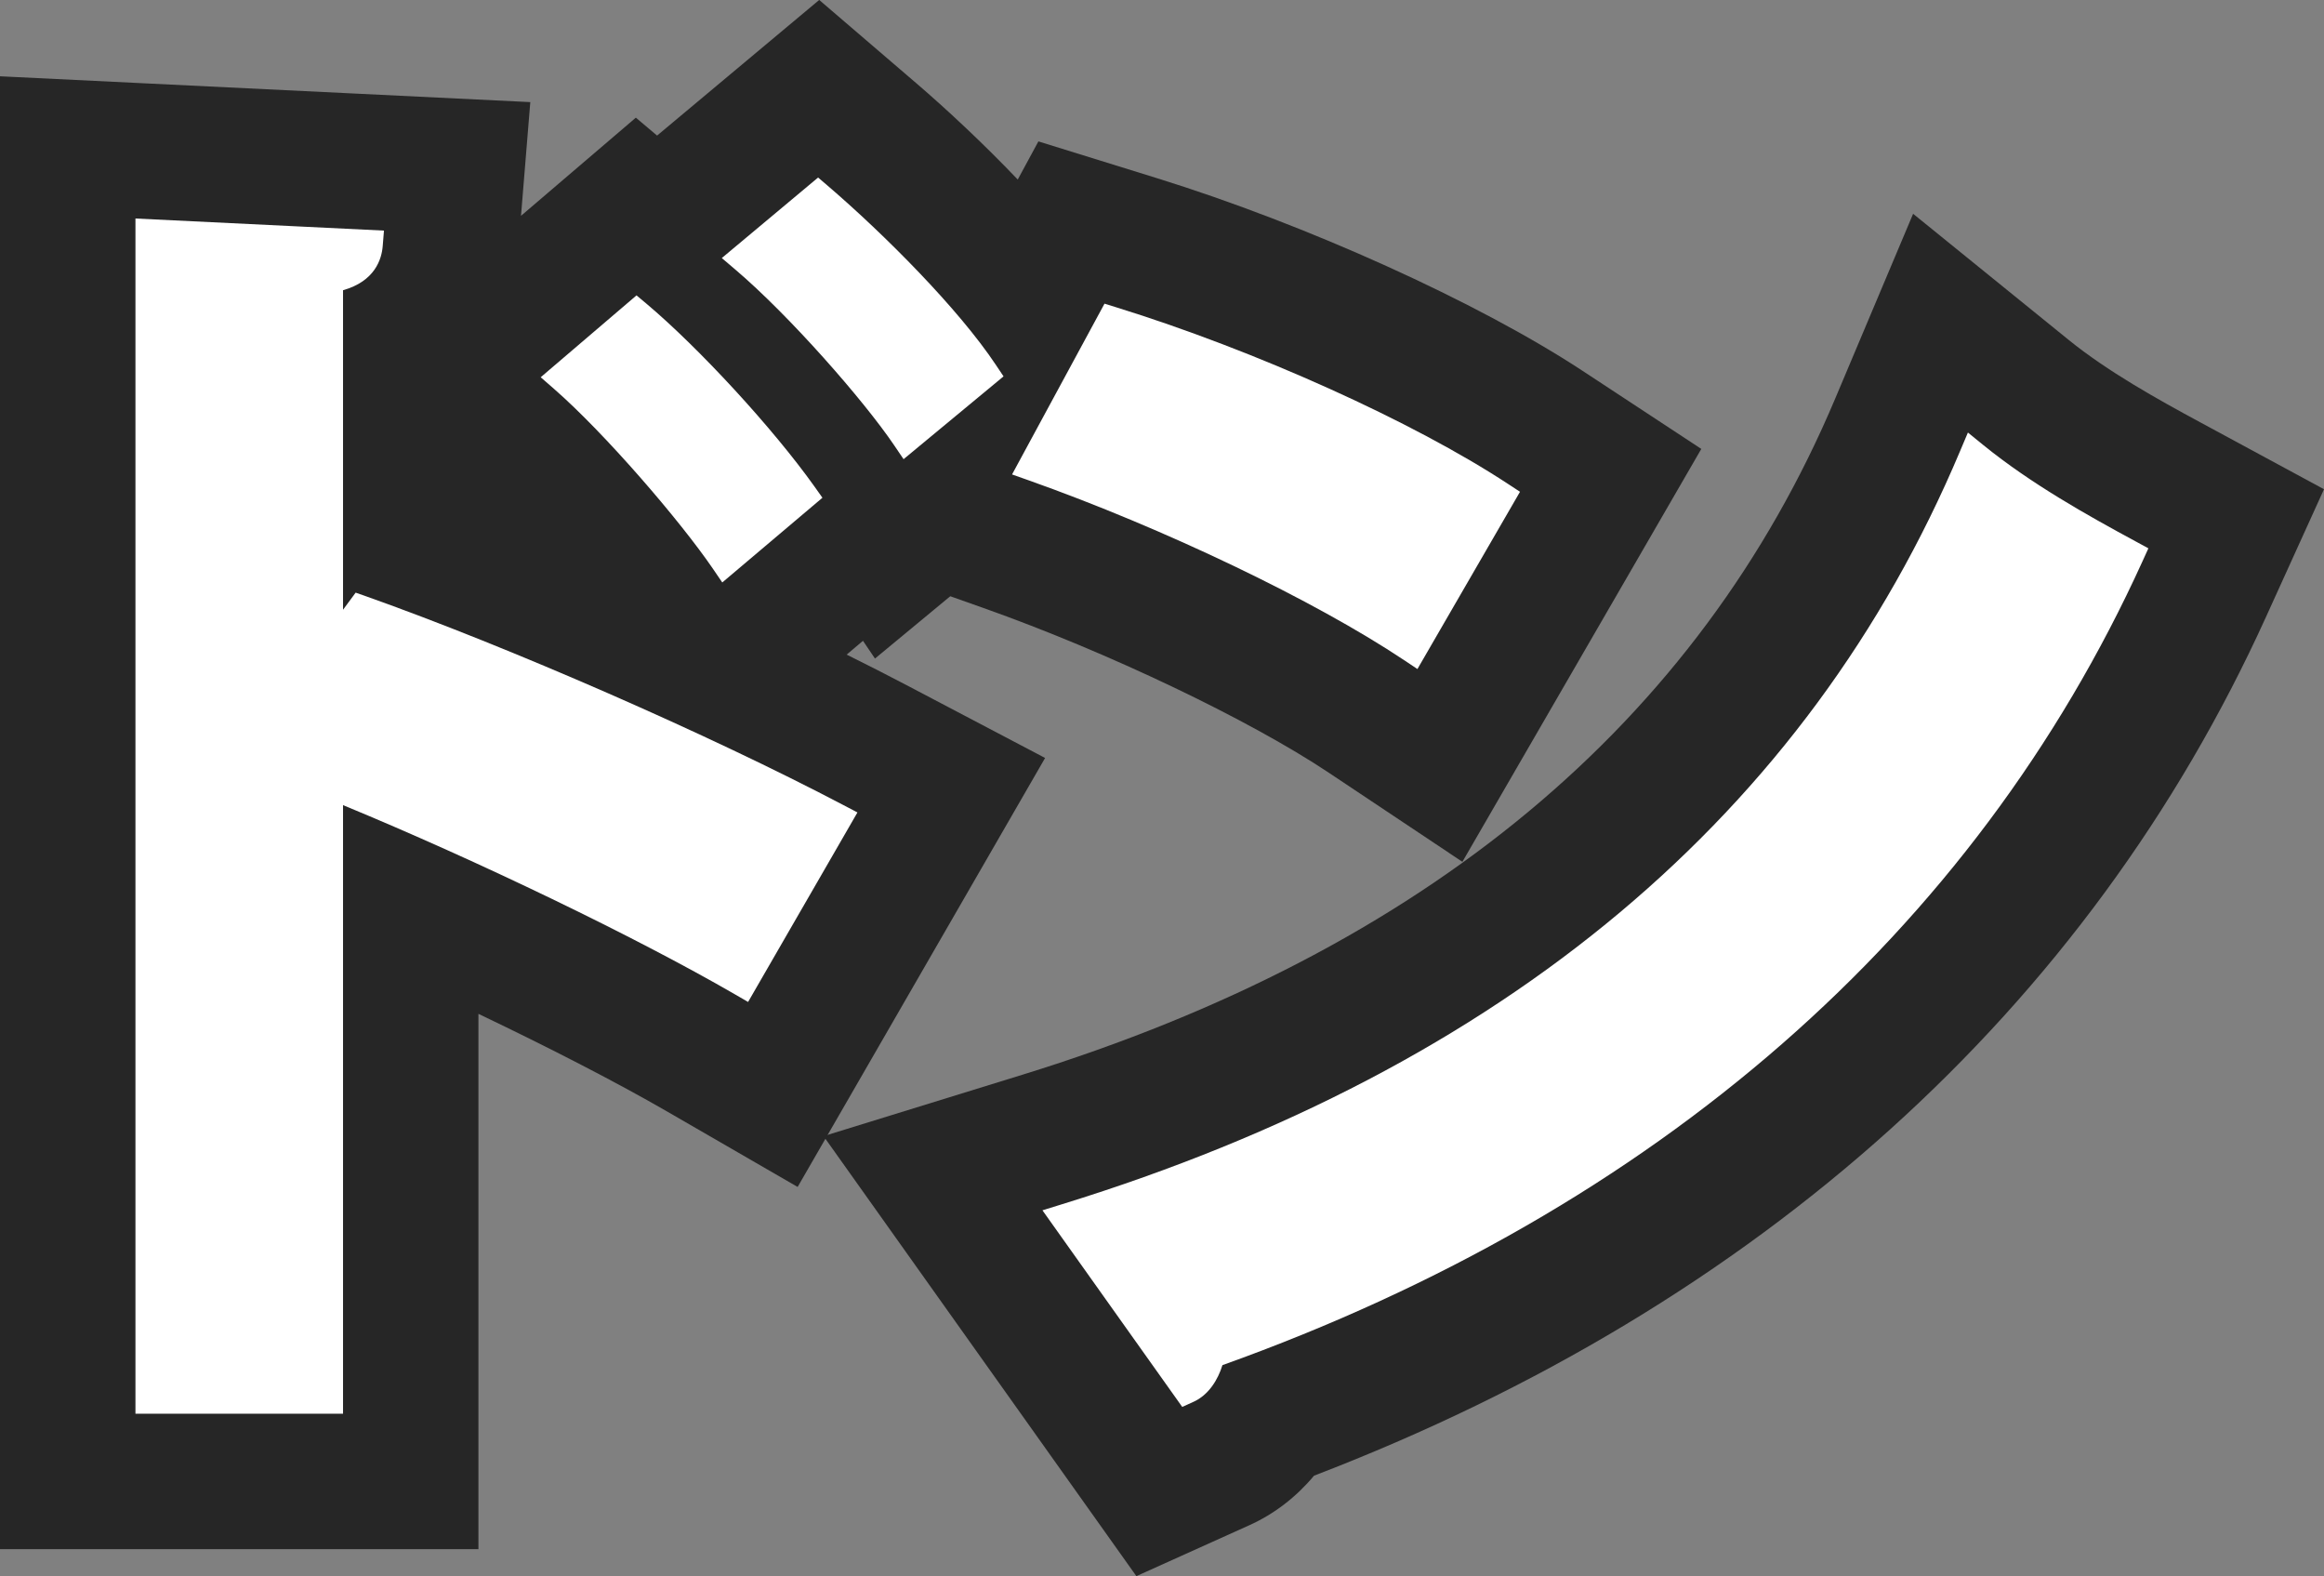 <?xml version="1.0" encoding="UTF-8"?>
<svg id="Layer_2" data-name="Layer 2" xmlns="http://www.w3.org/2000/svg" viewBox="0 0 48.264 32.726">
  <rect x="0" y="0" width="48.264" height="32.726" fill="#808080" stroke="none"/>
  <g id="game_note_txt">
    <g id="game_note_txt_don">
      <path d="M9.935,32.166H0V1.584l11.013,.536-.193,2.361,2.385-2.038,.441,.372,3.367-2.816,2.008,1.722c1.285,1.102,3.013,2.81,4.004,4.298l1.563,2.344-6.417,5.311-.249-.369-.339,.287c.433,.215,.851,.427,1.244,.634l2.877,1.512-5.139,8.907-2.708-1.565c-1.038-.6-2.438-1.321-3.921-2.029v11.113Z" fill="#262626"/>
      <path d="M23.6,32.726l-6.497-9.136,4.13-1.275c8.361-2.581,14.041-7.307,16.882-14.044l1.616-3.832,3.231,2.619c.803,.651,1.833,1.226,2.736,1.713l2.566,1.387-1.206,2.655c-3.695,8.134-10.516,14.279-19.768,17.827-.369,.441-.826,.797-1.349,1.031l-2.341,1.055Zm6.77-14.832l-2.771-1.848c-1.658-1.106-4.608-2.513-7.175-3.422l-3.445-1.22L21.565,2.936l2.451,.76c3.12,.967,6.676,2.576,8.849,4.003l2.467,1.622-4.962,8.574Z" fill="#262626"/>
      <path d="M7.123,29.354H2.813V4.537l5.161,.251-.026,.322c-.022,.275-.164,.73-.824,.916v6.634l.262-.355,.219,.077c2.96,1.049,7.13,2.872,9.914,4.336l.288,.151-2.271,3.935-.271-.157c-2.07-1.197-5.357-2.781-8.141-3.93v12.637ZM15,12.094l-.195-.286c-.686-1.003-2.245-2.814-3.303-3.737l-.273-.238,1.99-1.7,.203,.17c1.105,.93,2.638,2.599,3.492,3.798l.166,.234-2.079,1.758Zm3.765-2.56l-.193-.285c-.635-.939-2.181-2.7-3.3-3.651l-.282-.24,2-1.672,.201,.172c1.177,1.009,2.714,2.551,3.494,3.723l.156,.234-2.076,1.719Z" fill="#fff"/>
      <path d="M24.552,29.212l-2.903-4.082,.413-.128c9.193-2.838,15.466-8.099,18.645-15.638l.162-.383,.322,.262c.991,.804,2.156,1.455,3.17,2.003l.256,.139-.121,.266c-3.499,7.701-10.104,13.472-19.109,16.694-.092,.301-.286,.62-.602,.762l-.234,.106Zm4.885-15.32l-.277-.185c-1.859-1.24-4.993-2.74-7.797-3.734l-.345-.122,1.92-3.546,.245,.076c2.893,.897,6.163,2.371,8.137,3.668l.247,.162-2.13,3.68Z" fill="#fff"/>
    </g>
  </g>
</svg>